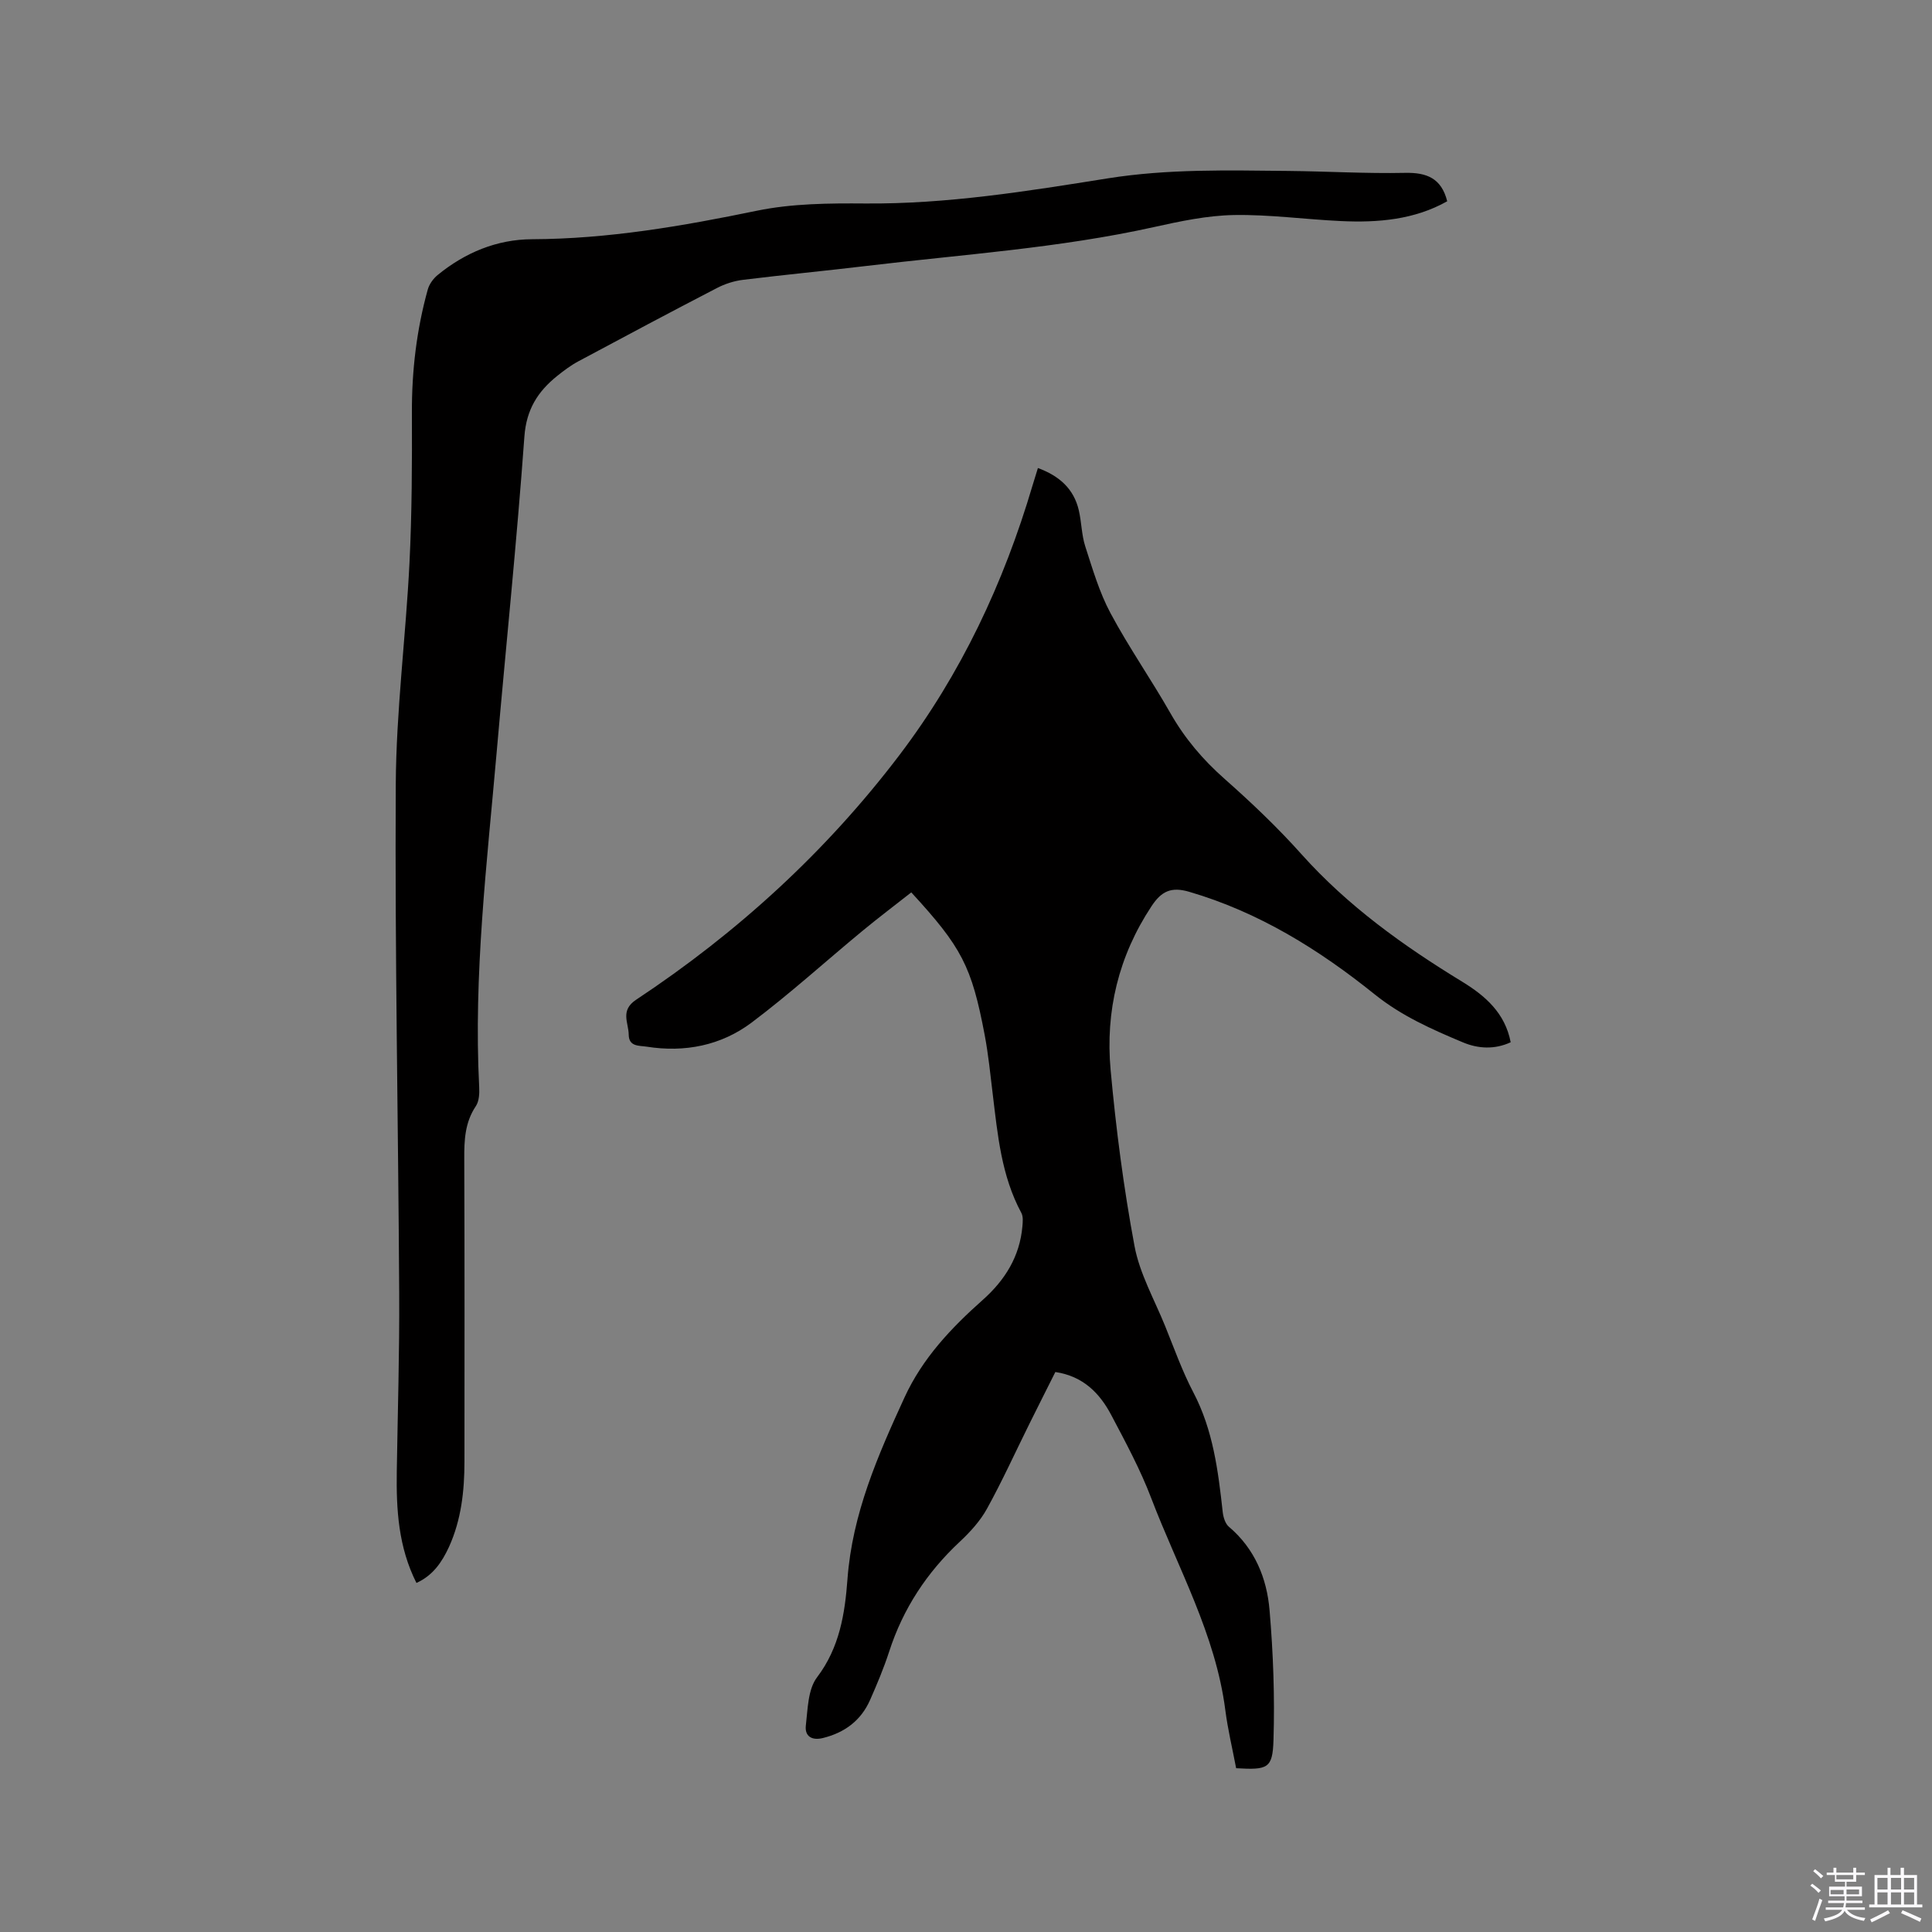 <svg enable-background="new 0 0 400 400" viewBox="0 0 400 400" xmlns="http://www.w3.org/2000/svg"><rect x="0" y="0" width="400" height="400" fill="#808080" stroke="none"/><path d="m374.8 390.4.4-.4c.7.5 1.3 1 1.8 1.4l-.5.5c-.5-.6-1.1-1.1-1.7-1.5zm1 7.3-.6-.3c.5-1.4 1.1-2.8 1.5-4.3.2.1.4.2.6.3-.5 1.3-1 2.8-1.5 4.3zm-.4-10.3.4-.4c.4.3 1 .8 1.7 1.4l-.5.5c-.4-.5-1-1-1.6-1.5zm2.5.3h1.7v-1h.6v1h3.5v-1h.6v1h1.8v.5h-1.8v1.4h-2v1h3.2v2h-3.2v.9h3.3v.5h-3.4c0 .3-.1.6-.1.9h4v.5h-3.7c.7.9 1.9 1.5 3.8 1.7-.1.2-.2.4-.3.6-2.1-.4-3.5-1.1-4-2.1-.4 1-1.8 1.7-4 2.2-.1-.2-.2-.4-.3-.6 2.1-.4 3.4-1 3.8-1.8h-3.4v-.5h3.6c.1-.3.1-.6.2-.9h-3.3v-.5h3.4c0-.3 0-.6 0-.9h-3.2v-2h3.3v-1h-2.1v-1.4h-1.7v-.5zm1.1 3.5v1h2.7c0-.3 0-.4 0-.4 0-.1 0-.2 0-.2 0-.1 0-.2 0-.3h-2.7zm1.2-3v.9h3.5v-.9zm4.7 3h-2.6v.6.4h2.6z" fill="#fbfafc"/><path d="m393.6 386.7h.6v1.5h2.7v6.1h1.1v.6h-11v-.6h1.1v-6.1h2.7v-1.5h.6v1.5h2.1v-1.5zm-2.7 8.8.4.6c-1.2.6-2.5 1.3-3.8 1.9-.1-.2-.2-.4-.3-.6 1.2-.6 2.5-1.2 3.7-1.9zm-2.2-6.7v2.4h2.1v-2.4zm0 3v2.5h2.1v-2.5zm2.8-3v2.4h2.1v-2.4zm0 3v2.5h2.1v-2.5zm6 6.1c-1.4-.7-2.7-1.3-3.9-1.8l.3-.6c1.5.6 2.7 1.2 3.9 1.7zm-1.2-9.1h-2.1v2.4h2.1zm-2.1 3v2.5h2.1v-2.5z" fill="#fbfafc"/><g fill="#010000"><path d="m255.93 366.09c-.78-4.11-1.73-8.04-2.24-12.02-2.02-15.73-9.83-29.43-15.35-43.92-2.25-5.91-5.29-11.54-8.25-17.15-2.39-4.54-5.81-8.07-11.59-8.94-1.78 3.55-3.58 7.11-5.36 10.7-2.92 5.88-5.63 11.87-8.8 17.61-1.4 2.54-3.48 4.82-5.62 6.82-6.81 6.36-11.74 13.84-14.62 22.73-1.11 3.42-2.51 6.75-3.96 10.04-1.88 4.26-5.26 6.77-9.77 7.88-2.31.57-3.78-.39-3.53-2.57.4-3.42.42-7.5 2.32-10 4.68-6.17 5.77-13.2 6.3-20.33 1-13.54 6.28-25.58 11.82-37.64 3.73-8.11 9.65-14.36 16.18-20.16 4.61-4.1 7.68-9 8.22-15.26.08-.92.18-2.01-.22-2.76-4.14-7.68-4.9-16.14-5.92-24.55-.5-4.1-.9-8.22-1.67-12.28-2.7-14.25-4.77-18.19-15.2-29.53-3.33 2.62-6.76 5.21-10.07 7.94-7.67 6.33-15.04 13.04-22.98 19.01-6.32 4.75-13.84 6.24-21.74 4.99-1.53-.24-3.68.04-3.71-2.47-.03-2.5-1.83-5.02 1.54-7.25 20.94-13.87 39.28-30.6 54.5-50.64 12.77-16.82 21.59-35.62 27.56-55.81.33-1.11.68-2.21 1.12-3.63 4.37 1.61 7.41 4.24 8.46 8.73.58 2.47.57 5.1 1.34 7.49 1.52 4.69 2.92 9.52 5.23 13.83 3.79 7.09 8.43 13.72 12.41 20.72 2.98 5.23 6.72 9.63 11.23 13.61 5.55 4.91 10.96 10.05 15.89 15.57 9.6 10.73 21.08 18.95 33.25 26.38 4.81 2.94 8.91 6.5 10.07 12.56-3.33 1.54-6.74 1.34-9.89.02-6.41-2.69-12.68-5.45-18.28-9.95-11.51-9.26-23.99-17.02-38.41-21.23-3.71-1.08-5.72-.13-7.78 2.99-6.84 10.34-9.57 21.76-8.47 33.89 1.11 12.21 2.7 24.43 4.95 36.48 1.07 5.71 4.11 11.06 6.33 16.54 1.87 4.61 3.54 9.34 5.84 13.73 4.1 7.81 5.15 16.26 6.09 24.79.12 1.07.52 2.41 1.28 3.05 5.37 4.55 7.86 10.65 8.42 17.29.76 8.93 1.09 17.95.81 26.91-.18 5.88-1.21 6.16-7.73 5.79z"/><path d="m86.22 327.73c-3.75-7.43-4.19-15.21-4.07-23.1.19-12.28.57-24.56.5-36.85-.19-35.1-.91-70.19-.71-105.29.08-15.33 2.08-30.64 2.84-45.97.51-10.35.54-20.74.5-31.11-.03-8.65.97-17.13 3.28-25.45.31-1.12 1.14-2.28 2.05-3.02 5.67-4.64 12.25-7.38 19.54-7.41 15.78-.06 31.15-2.72 46.55-5.9 7.27-1.5 14.94-1.56 22.43-1.5 16.95.14 33.6-2.55 50.2-5.2 12.48-1.99 24.91-1.66 37.4-1.54 8.05.08 16.11.57 24.15.4 4.5-.1 7.55 1.1 8.75 5.88-6.76 3.81-14.29 4.46-21.97 4.1-7.41-.34-14.81-1.38-22.2-1.25-5.54.1-11.13 1.29-16.58 2.5-19.61 4.35-39.62 5.66-59.49 8.04-8.52 1.02-17.07 1.83-25.59 2.88-1.84.23-3.73.84-5.38 1.7-9.59 4.97-19.12 10.04-28.63 15.14-1.58.84-3.04 1.94-4.44 3.06-4 3.22-6.37 6.92-6.78 12.54-1.57 21.77-3.83 43.49-5.73 65.24-2.02 23.1-4.82 46.17-3.63 69.44.07 1.32-.01 2.93-.69 3.95-2.27 3.38-2.42 7.05-2.4 10.92.08 20.89.05 41.78.04 62.67 0 6.09-.66 12.08-3.21 17.69-1.45 3.13-3.31 5.9-6.73 7.44z"/></g></svg>